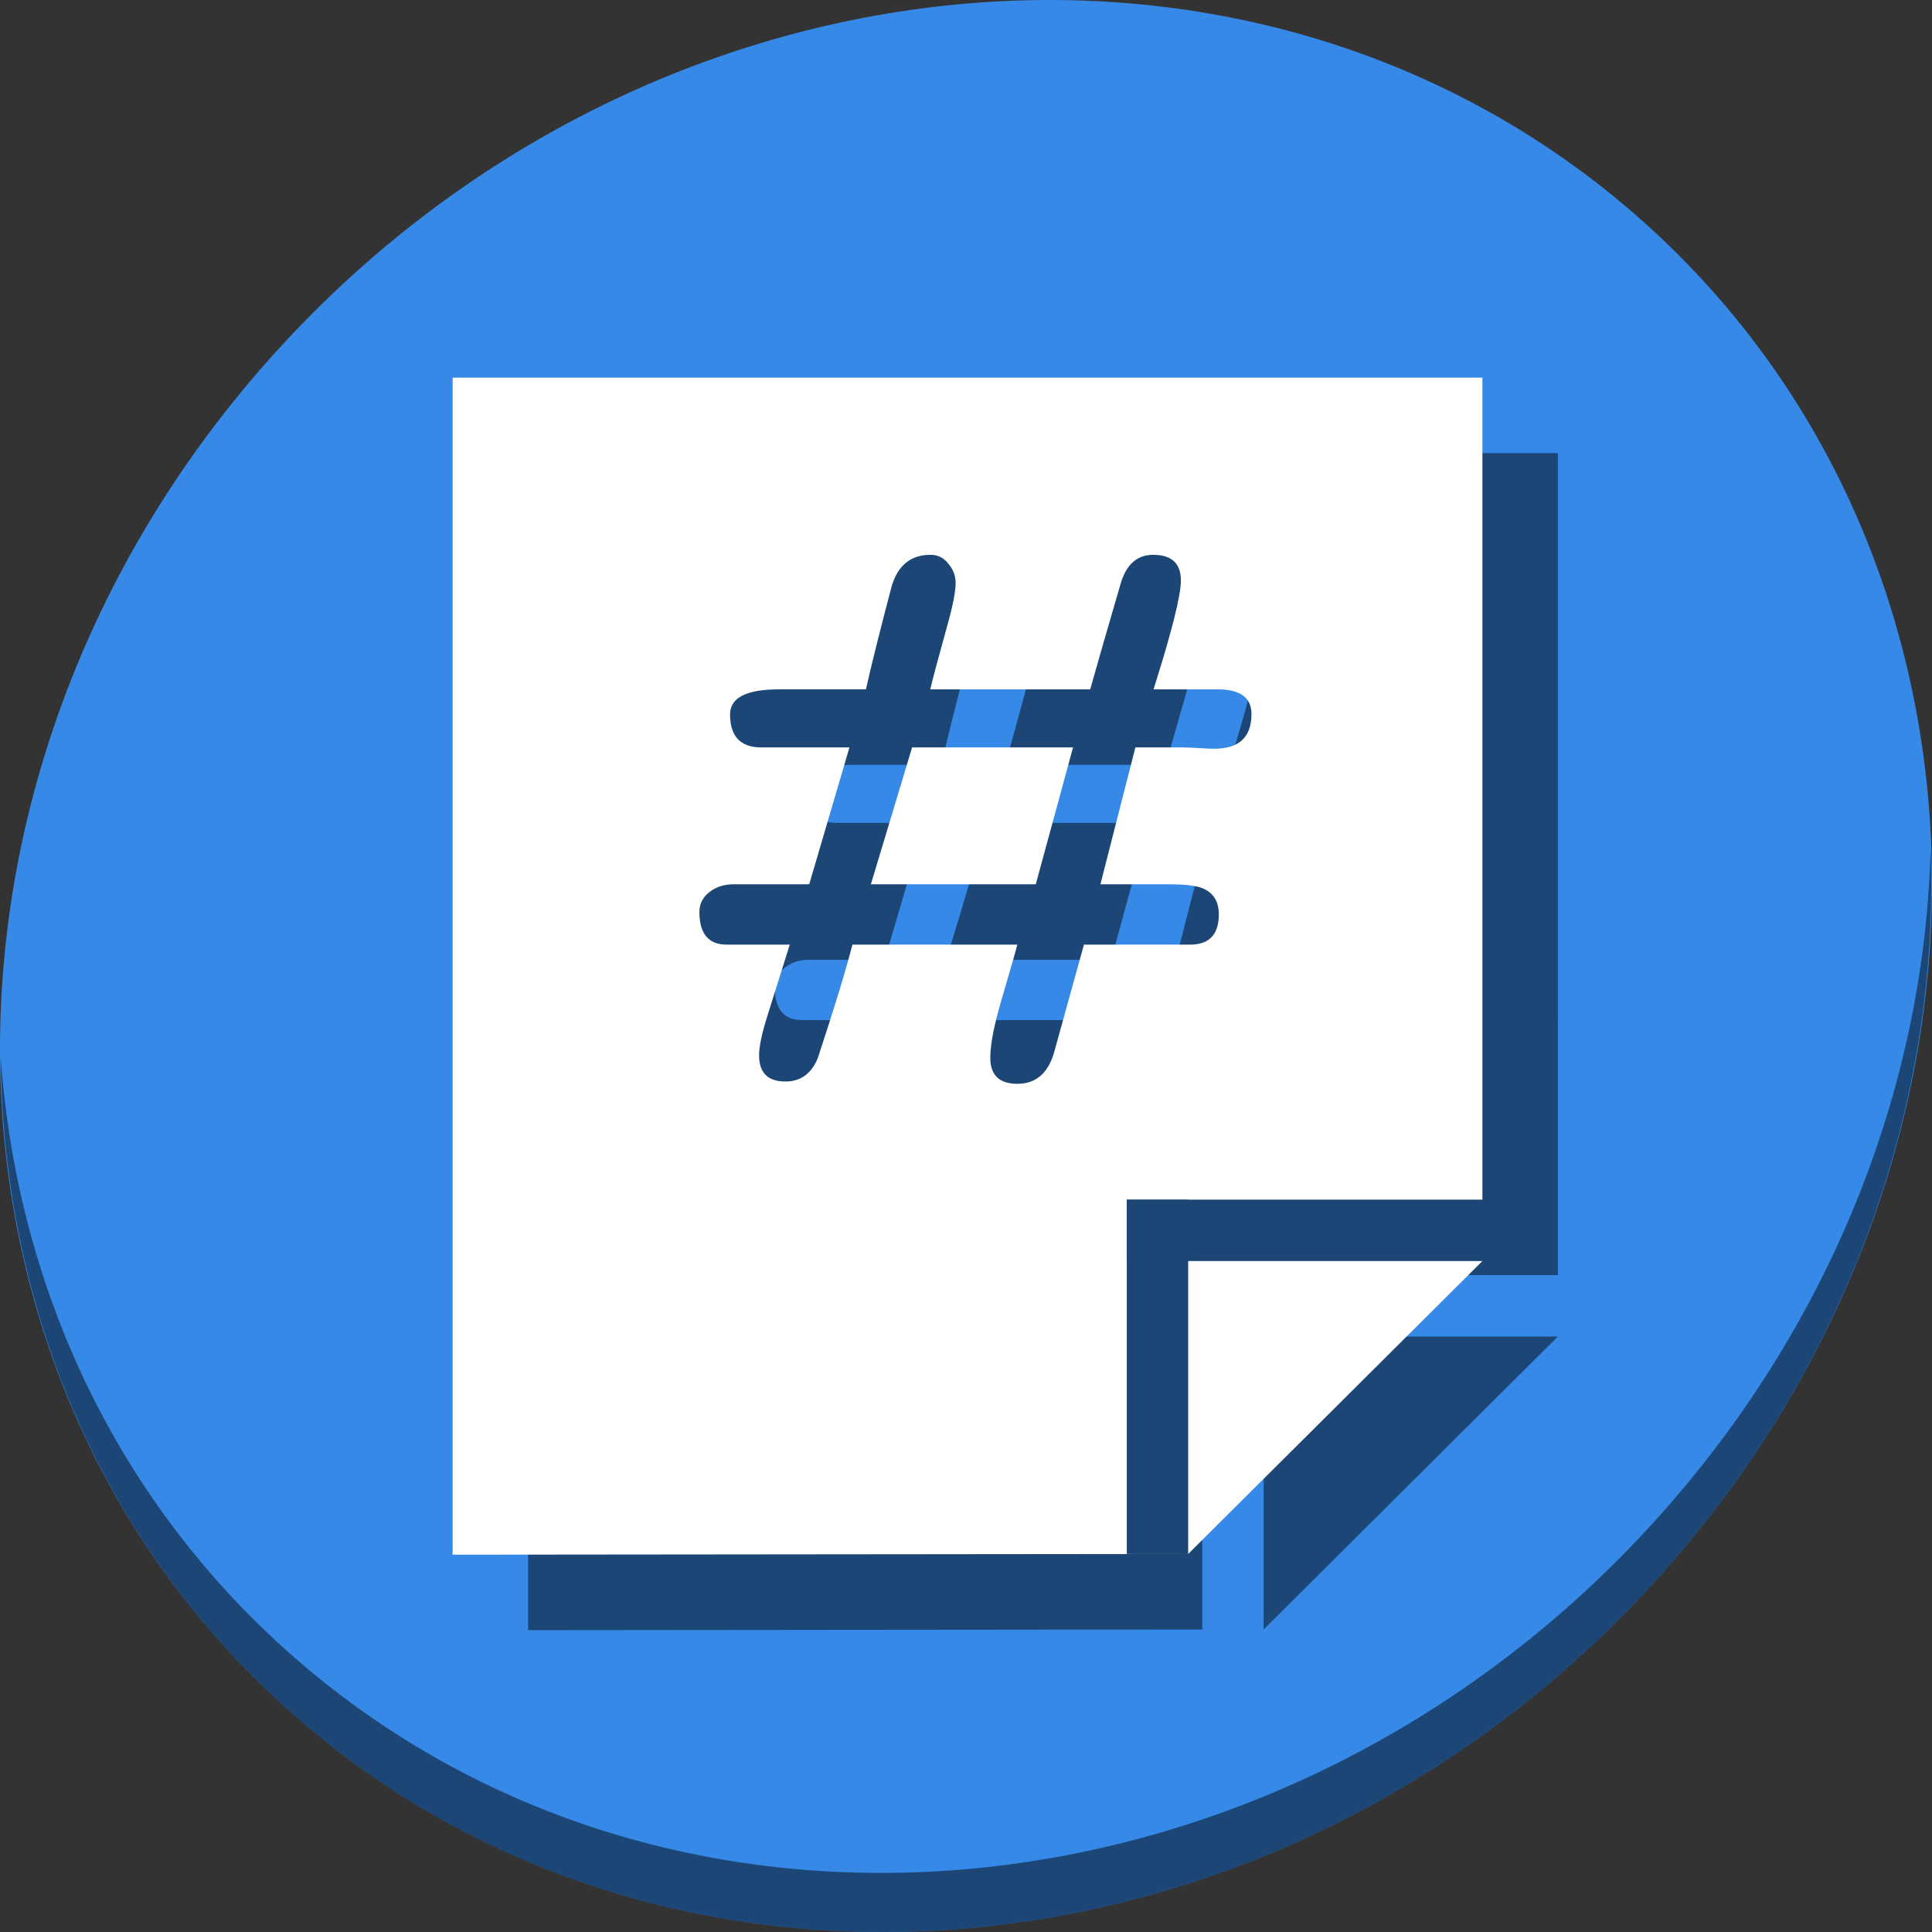 <?xml version="1.0" encoding="UTF-8" standalone="no"?>
<svg
   xmlns:dc="http://purl.org/dc/elements/1.1/"
   xmlns:cc="http://creativecommons.org/ns#"
   xmlns:rdf="http://www.w3.org/1999/02/22-rdf-syntax-ns#"
   xmlns:svg="http://www.w3.org/2000/svg"
   xmlns="http://www.w3.org/2000/svg"
   xmlns:sodipodi="http://sodipodi.sourceforge.net/DTD/sodipodi-0.dtd"
   xmlns:inkscape="http://www.inkscape.org/namespaces/inkscape"
   viewBox="0 0 64 64"
   version="1.1"
   id="svg6"
   sodipodi:docname="gnumeric-pagesetup-hf-page.svg"
   width="64"
   height="64"
   inkscape:version="0.92.2 5c3e80d, 2017-08-06">
  <rect x="0" y="0" width="64" height="64" fill="#333333" stroke="none"/>
  <sodipodi:namedview
     pagecolor="#ffffff"
     bordercolor="#666666"
     borderopacity="1"
     objecttolerance="10"
     gridtolerance="10"
     guidetolerance="10"
     inkscape:pageopacity="0"
     inkscape:pageshadow="2"
     inkscape:window-width="1366"
     inkscape:window-height="717"
     id="namedview8"
     showgrid="false"
     inkscape:zoom="0.32593203"
     inkscape:cx="9.7383011"
     inkscape:cy="441.36474"
     inkscape:window-x="0"
     inkscape:window-y="24"
     inkscape:window-maximized="1"
     inkscape:current-layer="svg6" />
  <defs
     id="defs3051">
    <style
       type="text/css"
       id="current-color-scheme">
      .ColorScheme-Text {
        color:#4d4d4d;
      }
      </style>
  </defs>
  <g
     id="g854"
     transform="matrix(0.125,0,0,0.125,1.6302617e-7,56)">
    <path
       style="fill:#3689e6;fill-opacity:1;stroke-width:11.11"
       inkscape:connector-curvature="0"
       d="m 432.913,-391.526 c 102.193,88.575 105.827,249.7 8.117,359.899 C 343.32,78.572 181.28,96.101 79.087,7.526 -23.106,-81.049 -26.74,-242.174 70.97,-352.373 c 97.71,-110.199 259.75,-127.728 361.943,-39.153 z"
       id="path27-5" />
    <path
       style="opacity:1;fill:#000000;fill-opacity:0.49;stroke-width:11.11"
       inkscape:connector-curvature="0"
       d="M 511.636,-223.096 C 510.084,-161.785 486.474,-98.942 440.669,-47.282 342.959,62.917 180.919,80.446 78.726,-8.129 30.827,-49.644 4.497,-107.077 0.194,-167.771 0.799,-101.415 27.117,-37.518 79.079,7.519 181.272,96.094 343.32,78.556 441.022,-31.634 c 49.705,-56.058 73.005,-125.291 70.614,-191.462 z"
       id="path51-6" />
    <g
       style="fill:#000000;fill-opacity:0.49"
       id="g846"
       transform="matrix(1.169,0,0,1.169,-57.659,26.094)">
      <path
         inkscape:connector-curvature="0"
         id="path844"
         d="M 169.043,-302.83 V -36 l 166.748,-0.164 H 321.875 v -66.406 h -0.01 v -13.916 h 0.01 v -0.039 h 13.916 v 0.039 h 66.699 l 0.004,-186.344 z m 166.748,266.666 66.699,-66.406 h -66.699 z m -58.4,-226.508 c 1.645,0 2.99,0.674 4.037,2.02 1.097,1.296 1.645,2.741 1.645,4.336 0,1.994 -0.647,5.284 -1.943,9.869 -2.193,7.925 -3.464,12.684 -3.812,14.279 h 36.26 c 1.695,-6.031 4.012,-14.08 6.953,-24.148 1.296,-4.237 3.738,-6.355 7.326,-6.355 4.187,0 6.281,1.944 6.281,5.832 0,3.389 -2.068,11.613 -6.205,24.672 h 14.578 c 5.084,0 7.627,1.869 7.627,5.607 0,5.233 -2.817,7.85 -8.449,7.85 -0.748,0 -1.919,-0.051 -3.514,-0.15 -1.545,-0.1 -2.692,-0.148 -3.439,-0.148 h -10.916 l -7.924,31.025 h 15.252 c 3.638,0 6.204,0.274 7.699,0.822 2.592,0.997 3.889,2.992 3.889,5.982 0,4.585 -2.168,6.877 -6.504,6.877 h -24.074 l -6.729,24.299 c -1.346,4.835 -4.136,7.252 -8.373,7.252 -4.087,0 -6.131,-1.969 -6.131,-5.906 0,-2.941 0.822,-7.227 2.467,-12.859 2.293,-7.825 3.515,-12.087 3.664,-12.785 h -37.383 c -1.495,5.832 -4.111,14.405 -7.85,25.719 -1.445,3.539 -3.887,5.309 -7.326,5.309 -3.987,0 -5.982,-1.969 -5.982,-5.906 0,-1.944 0.574,-4.759 1.721,-8.447 1.744,-5.582 3.488,-11.141 5.232,-16.674 h -14.279 c -4.137,0 -6.205,-2.466 -6.205,-7.4 0,-1.944 0.846,-3.515 2.541,-4.711 1.445,-1.047 3.191,-1.57 5.234,-1.57 l 17.121,0.002 L 259,-219.01 h -19.963 c -4.735,0 -7.102,-2.492 -7.102,-7.477 0,-3.788 3.688,-5.682 11.064,-5.682 h 19.738 c 1.296,-5.782 3.265,-13.657 5.906,-23.625 1.445,-4.585 4.36,-6.879 8.746,-6.879 z m -4.186,43.662 -9.346,31.027 h 37.381 l 8.449,-31.027 z"
         style="fill:#000000;fill-opacity:0.49;stroke:none;stroke-width:0.855px;stroke-linecap:butt;stroke-linejoin:miter;stroke-opacity:1" />
    </g>
    <g
       transform="matrix(1.169,0,0,1.169,-77.659,6.094)"
       id="g861">
      <path
         style="fill:#ffffff;stroke:none;stroke-width:0.855px;stroke-linecap:butt;stroke-linejoin:miter;stroke-opacity:1"
         d="M 169.043,-302.83 V -36 l 166.748,-0.164 H 321.875 v -66.406 h -0.01 v -13.916 h 0.01 v -0.039 h 13.916 v 0.039 h 66.699 l 0.004,-186.344 z m 166.748,266.666 66.699,-66.406 h -66.699 z m -58.4,-226.508 c 1.645,0 2.99,0.674 4.037,2.02 1.097,1.296 1.645,2.741 1.645,4.336 0,1.994 -0.647,5.284 -1.943,9.869 -2.193,7.925 -3.464,12.684 -3.812,14.279 h 36.26 c 1.695,-6.031 4.012,-14.08 6.953,-24.148 1.296,-4.237 3.738,-6.355 7.326,-6.355 4.187,0 6.281,1.944 6.281,5.832 0,3.389 -2.068,11.613 -6.205,24.672 h 14.578 c 5.084,0 7.627,1.869 7.627,5.607 0,5.233 -2.817,7.85 -8.449,7.85 -0.748,0 -1.919,-0.051 -3.514,-0.15 -1.545,-0.1 -2.692,-0.148 -3.439,-0.148 h -10.916 l -7.924,31.025 h 15.252 c 3.638,0 6.204,0.274 7.699,0.822 2.592,0.997 3.889,2.992 3.889,5.982 0,4.585 -2.168,6.877 -6.504,6.877 h -24.074 l -6.729,24.299 c -1.346,4.835 -4.136,7.252 -8.373,7.252 -4.087,0 -6.131,-1.969 -6.131,-5.906 0,-2.941 0.822,-7.227 2.467,-12.859 2.293,-7.825 3.515,-12.087 3.664,-12.785 h -37.383 c -1.495,5.832 -4.111,14.405 -7.85,25.719 -1.445,3.539 -3.887,5.309 -7.326,5.309 -3.987,0 -5.982,-1.969 -5.982,-5.906 0,-1.944 0.574,-4.759 1.721,-8.447 1.744,-5.582 3.488,-11.141 5.232,-16.674 h -14.279 c -4.137,0 -6.205,-2.466 -6.205,-7.4 0,-1.944 0.846,-3.515 2.541,-4.711 1.445,-1.047 3.191,-1.57 5.234,-1.57 l 17.121,0.002 L 259,-219.01 h -19.963 c -4.735,0 -7.102,-2.492 -7.102,-7.477 0,-3.788 3.688,-5.682 11.064,-5.682 h 19.738 c 1.296,-5.782 3.265,-13.657 5.906,-23.625 1.445,-4.585 4.36,-6.879 8.746,-6.879 z m -4.186,43.662 -9.346,31.027 h 37.381 l 8.449,-31.027 z"
         id="path842"
         inkscape:connector-curvature="0" />
    </g>
  </g>
</svg>
